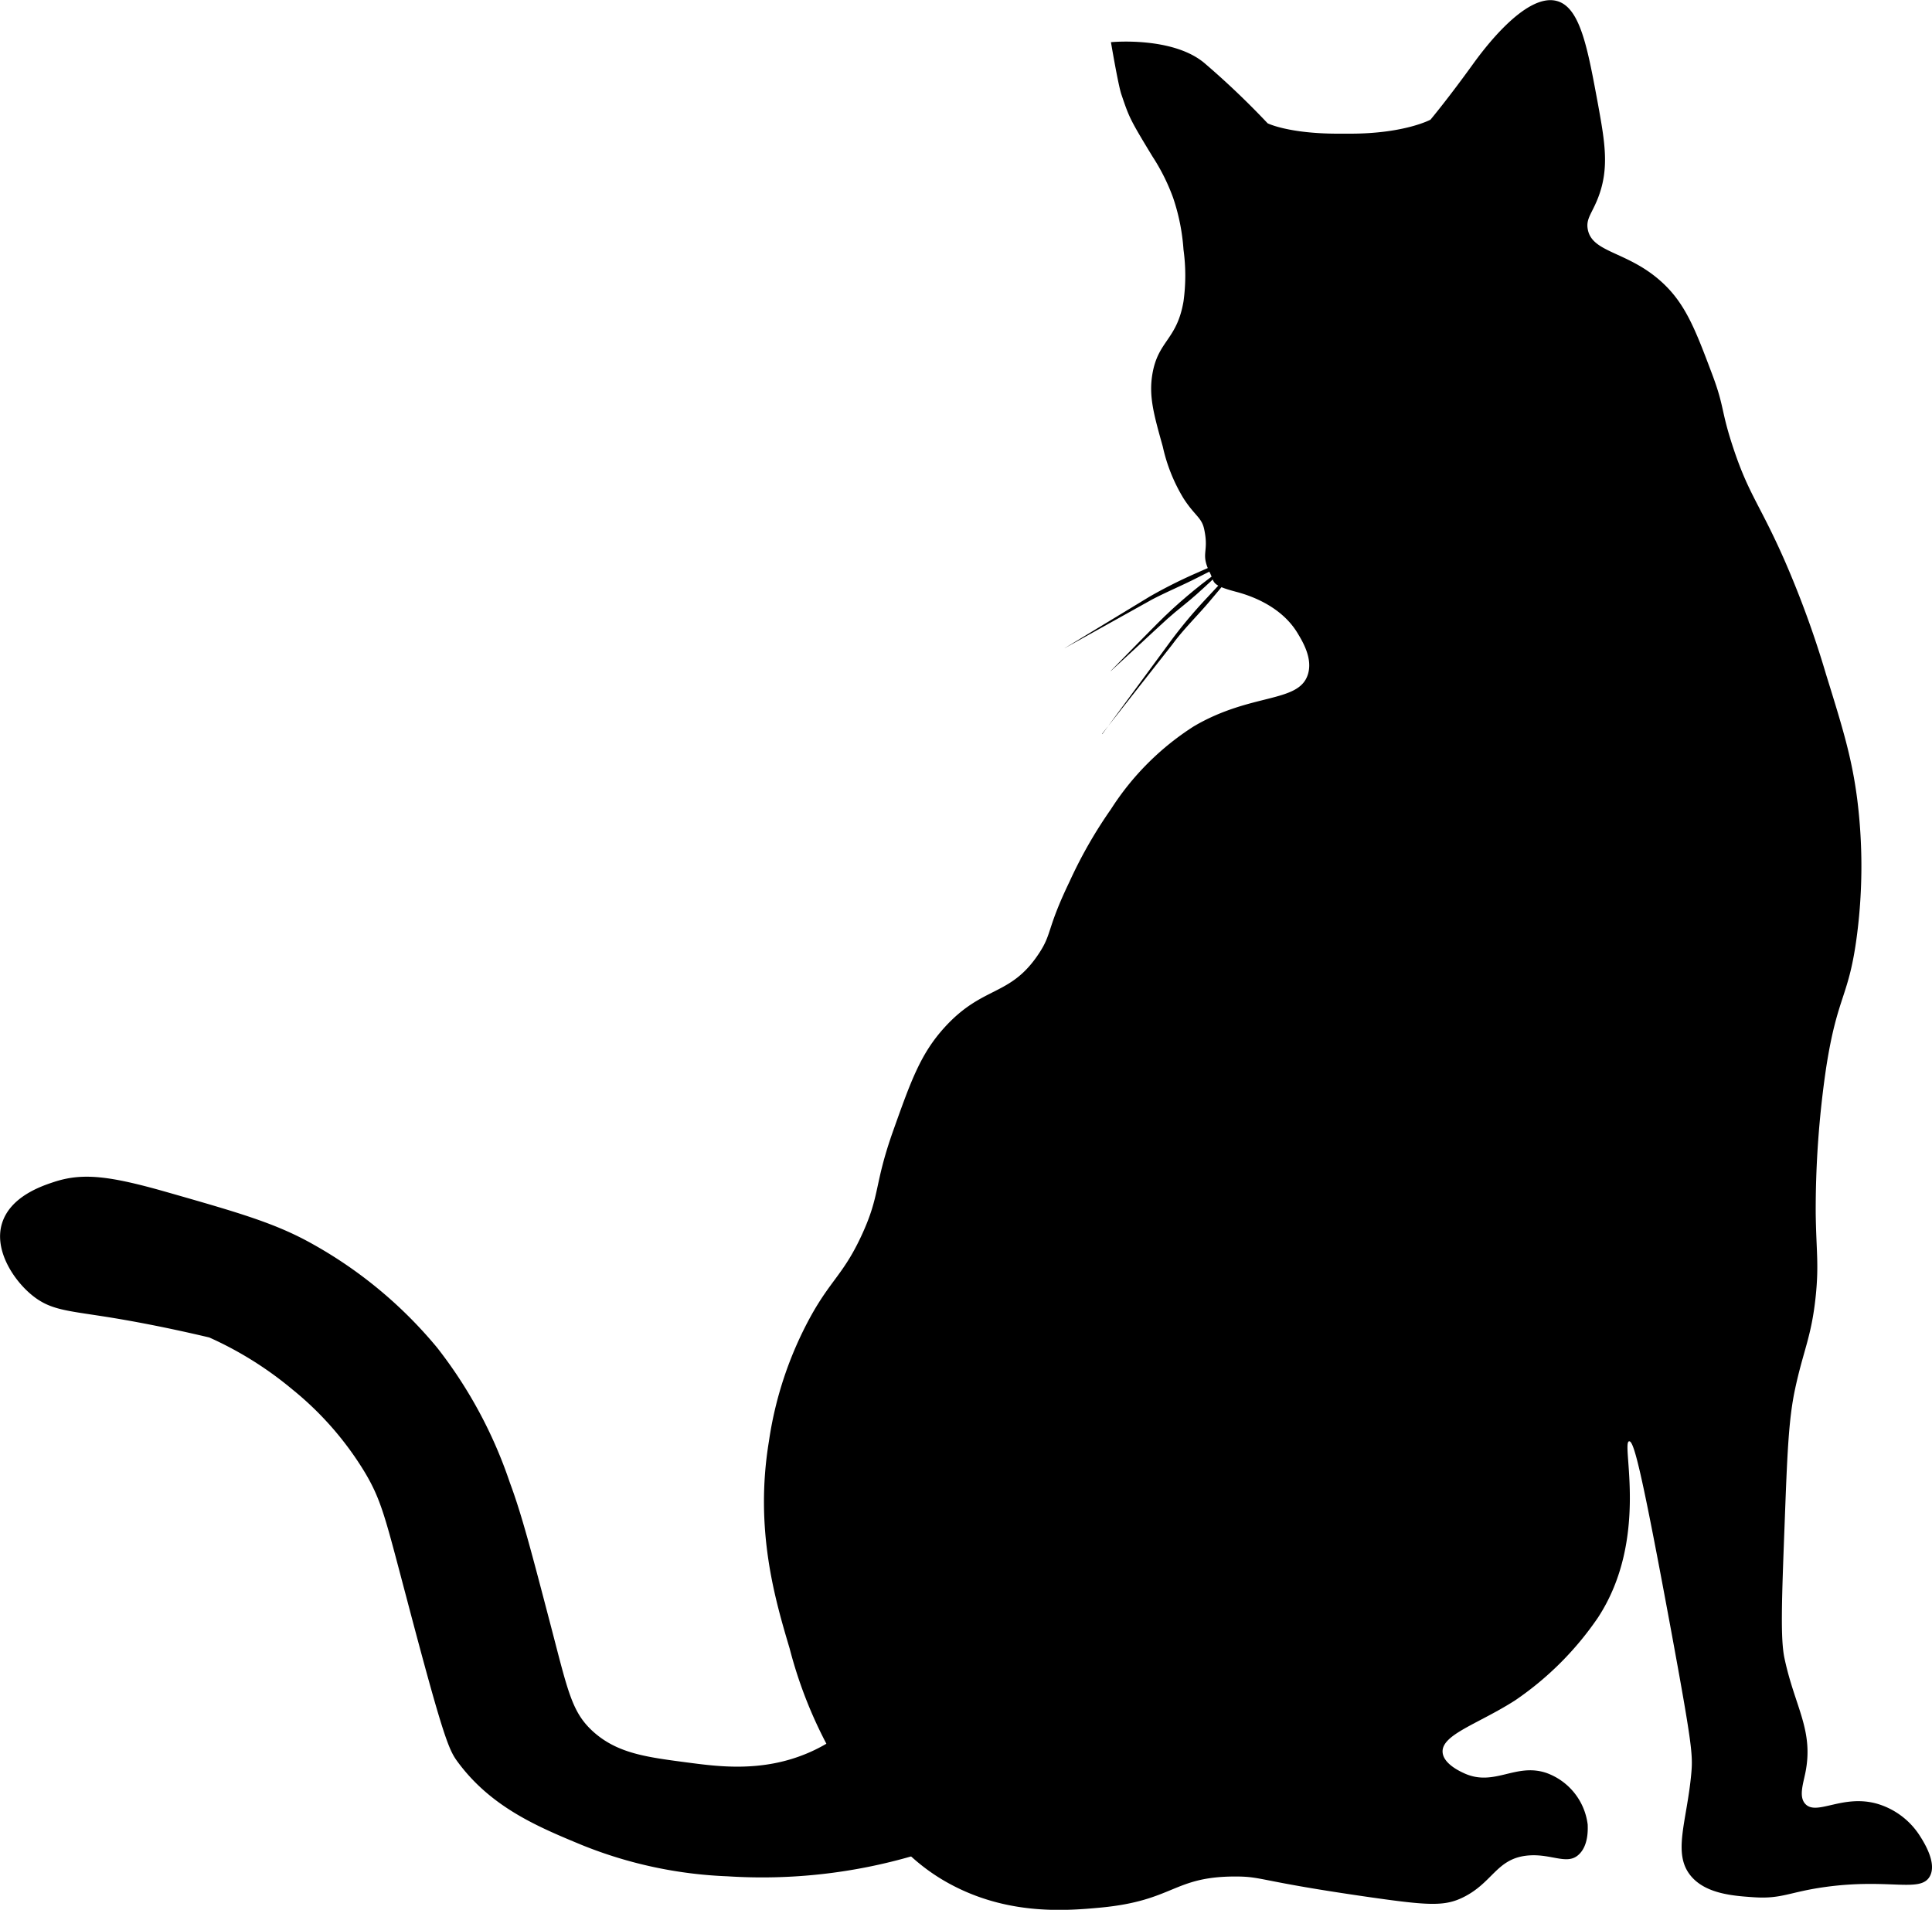 <svg id="图层_1" data-name="图层 1" xmlns="http://www.w3.org/2000/svg" viewBox="0 0 186.41 184.3"><title>black cat</title><path d="M110.5,233.5c1.7,1.34,3.25,1.41,7,2,2.35.37,5.78,1,10,2a34.4,34.4,0,0,1,8,5,30.75,30.75,0,0,1,7,8c1.63,2.73,2,4.46,4,12,3.65,13.87,4.13,14.83,5,16,3.25,4.38,7.77,6.25,12,8a41.68,41.68,0,0,0,14,3,52,52,0,0,0,18-2c7.27-2.13,11.31-3.31,13-7,2.86-6.26-2.79-15.93-7-16-1.85,0-2.25,1.8-8,7-3.38,3.06-5.31,4.8-8,6-4.6,2.05-9,1.39-12,1-3.86-.51-6.66-.87-9-3-2-1.84-2.38-3.79-4-10-1.9-7.26-2.84-10.89-4-14a43.76,43.76,0,0,0-7-13,42.36,42.36,0,0,0-12-10c-3.55-2-7-3-14-5-5.62-1.61-8.22-1.92-11-1-1.15.38-4.2,1.39-5,4S108.68,232.07,110.5,233.5Z" transform="translate(-107.31 -108.43)"/><path d="M214.5,112.5s5.9-.58,9,2a78.94,78.94,0,0,1,6.12,5.83s2,1,6.8,1l1.16,0c5.26,0,7.75-1.35,7.75-1.35s1.68-2,4.17-5.46c.79-1.08,4.95-6.79,8-6,2.3.59,3,4.62,4,10,.65,3.61,1.11,6.14,0,9-.58,1.5-1.17,2-1,3,.38,2.3,3.75,2.13,7,5,2.41,2.12,3.38,4.7,5,9,1.21,3.21.83,3.44,2,7,1.53,4.66,2.58,5.5,5,11a94.62,94.62,0,0,1,4,11c1.61,5.19,2.48,8,3,12a51.94,51.94,0,0,1,0,13c-.79,6.25-1.89,5.8-3,13a94,94,0,0,0-1,14c.05,3.67.32,4.9,0,8-.41,3.94-1.19,5.19-2,9-.62,2.91-.75,6.28-1,13-.28,7.42-.42,11.12,0,13,1,4.67,2.83,6.9,2,11-.23,1.12-.64,2.32,0,3,1.1,1.18,3.63-1,7,0a7.34,7.34,0,0,1,4,3c.42.65,1.74,2.71,1,4-.91,1.59-3.88.17-10,1-3.55.48-4.24,1.19-7,1-1.93-.13-4.55-.32-6-2-1.88-2.18-.42-5.28,0-10,.15-1.73.08-2.71-2-14-2.79-15.09-3.54-18.05-4-18-.82.09,2,9.35-3,17a30.28,30.28,0,0,1-8,8c-3.56,2.28-7.11,3.3-7,5,.07,1.08,1.57,1.8,2,2,2.95,1.41,5-1,8,0a6.08,6.08,0,0,1,4,5c0,.29.14,2.12-1,3s-2.7-.3-5,0c-2.81.37-3.21,2.62-6,4-1.79.89-3.34.81-9,0-10.87-1.56-10.31-2-13-2-6,0-5.91,2.33-13,3-3.19.3-8.55.74-14-2-3.73-1.87-5.87-4.41-8-7a42.73,42.73,0,0,1-8-16c-1.39-4.68-3.41-11.45-2-20a35.77,35.77,0,0,1,4-12c2-3.63,3.24-4.15,5-8s1.13-4.74,3-10c1.72-4.83,2.65-7.44,5-10,3.67-4,6.26-2.9,9-7,1.35-2,.76-2.35,3-7a44.06,44.06,0,0,1,4-7,26.21,26.21,0,0,1,8-8c5.53-3.25,10.12-2.22,11-5,.49-1.54-.5-3.17-1-4-1.73-2.86-5.13-3.77-6-4-2.36-.63-2-.88-2.42-1.75-1-2-.09-1.93-.58-4.25-.24-1.16-.89-1.28-2-3a16.32,16.32,0,0,1-2-5c-.88-3.14-1.36-4.87-1-7,.55-3.23,2.36-3.27,3-7a18.2,18.2,0,0,0,0-5,19.69,19.69,0,0,0-1-5,19.39,19.39,0,0,0-2-4c-2.18-3.59-2.24-3.75-3-6C215.19,116.59,214.5,112.5,214.5,112.5Z" transform="translate(-107.31 -108.43)"/><path d="M210,171l8.24-5a47.06,47.06,0,0,1,4.31-2.18c1.47-.65,2.94-1.3,4.45-1.85l0,0c-1.39.82-2.82,1.53-4.26,2.26s-2.91,1.34-4.32,2.08L210,171Z" transform="translate(-107.31 -108.43)"/><path d="M214.48,173.18l2.6-2.66c.88-.88,1.73-1.77,2.63-2.64s1.83-1.68,2.79-2.47,1.95-1.54,3-2.23l0,0c-.86.91-1.78,1.74-2.7,2.57s-1.93,1.57-2.84,2.39-1.82,1.68-2.73,2.52l-2.73,2.52Z" transform="translate(-107.31 -108.43)"/><path d="M213.66,179.28l6.5-8.84a46.15,46.15,0,0,1,3.52-4.23c1.25-1.34,2.49-2.68,3.81-4l0,0c-1.11,1.46-2.29,2.85-3.47,4.25s-2.5,2.67-3.58,4.14l-6.78,8.63Z" transform="translate(-107.31 -108.43)"/></svg>